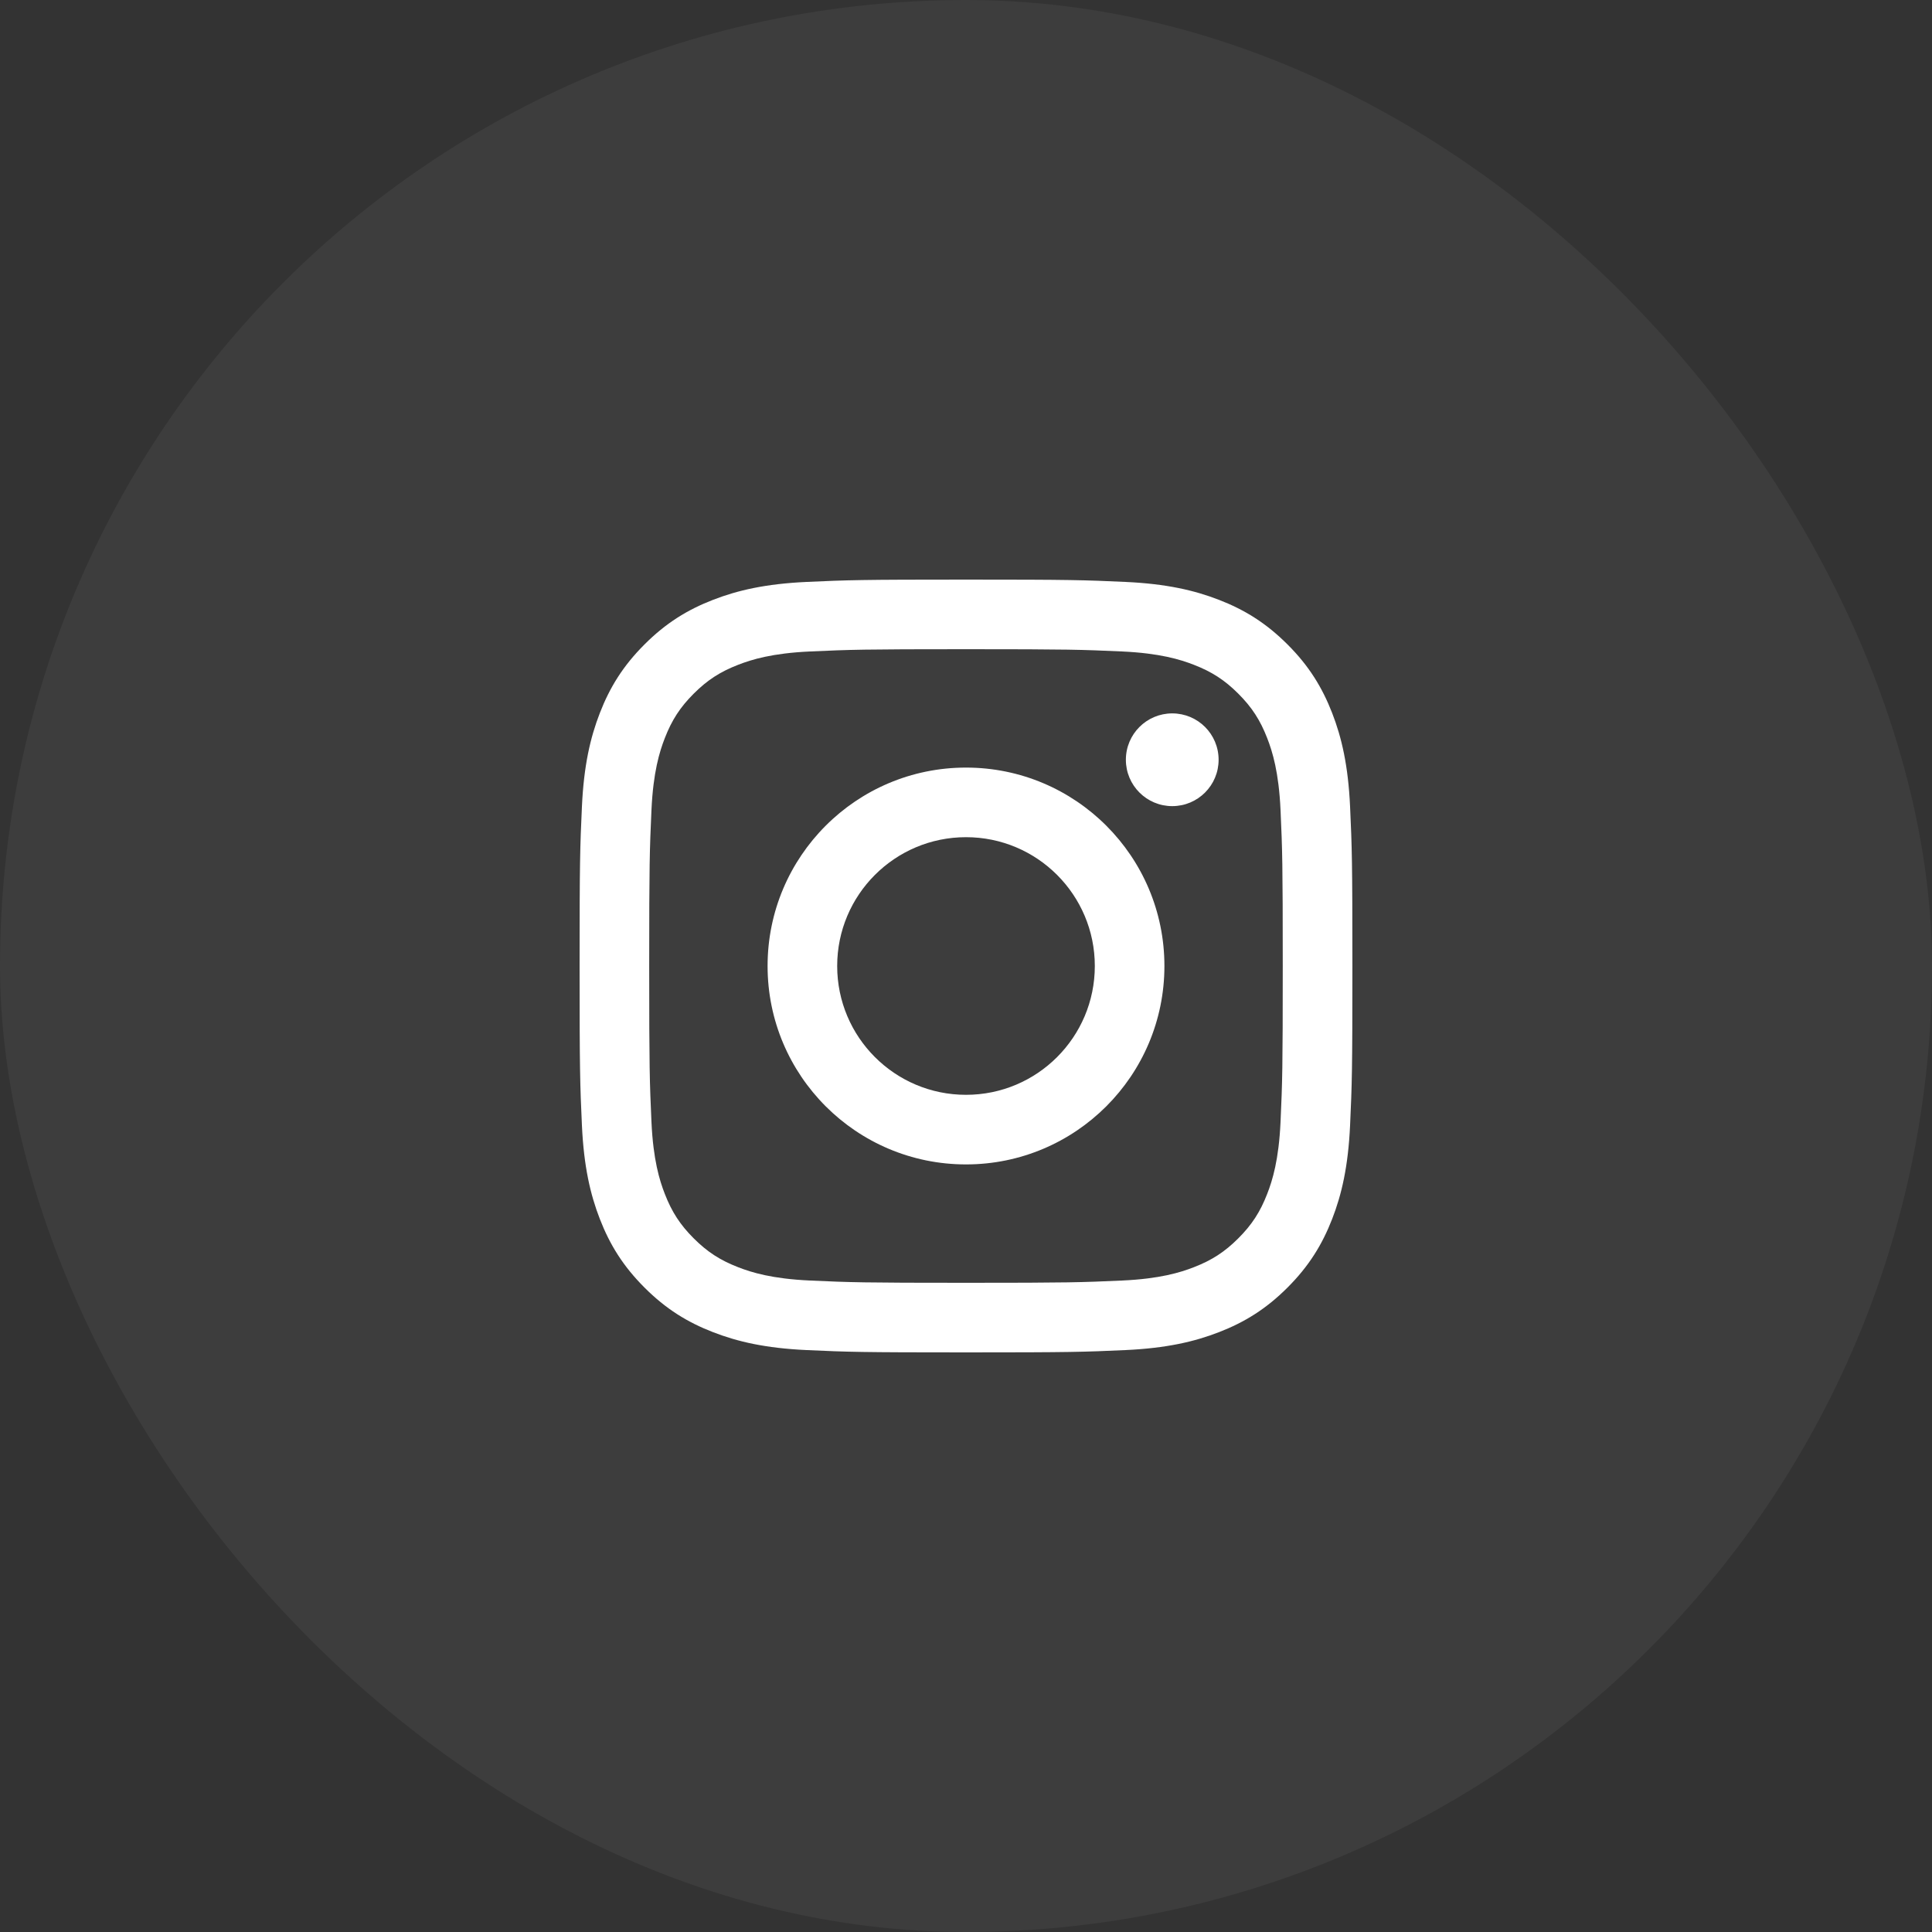 <svg width="40" height="40" viewBox="0 0 40 40" fill="none" xmlns="http://www.w3.org/2000/svg">
<rect x="0" y="0" width="40" height="40" fill="#333333" stroke="none"/>
<rect width="40" height="40" rx="20" fill="white" fill-opacity="0.05"/>
<path d="M20 13.441C22.136 13.441 22.389 13.45 23.233 13.488C24.013 13.524 24.436 13.654 24.718 13.764C25.092 13.909 25.358 14.082 25.638 14.362C25.918 14.642 26.091 14.908 26.236 15.282C26.346 15.564 26.476 15.987 26.512 16.767C26.55 17.611 26.558 17.864 26.558 20C26.558 22.136 26.55 22.389 26.512 23.233C26.476 24.013 26.346 24.436 26.236 24.718C26.091 25.092 25.918 25.358 25.638 25.638C25.358 25.918 25.092 26.091 24.718 26.236C24.436 26.346 24.013 26.476 23.233 26.512C22.389 26.55 22.136 26.559 20 26.559C17.864 26.559 17.611 26.55 16.767 26.512C15.987 26.476 15.564 26.346 15.282 26.236C14.908 26.091 14.642 25.918 14.362 25.638C14.082 25.358 13.909 25.092 13.764 24.718C13.654 24.436 13.524 24.013 13.488 23.233C13.45 22.389 13.441 22.136 13.441 20C13.441 17.864 13.45 17.611 13.488 16.767C13.524 15.987 13.654 15.564 13.764 15.282C13.909 14.908 14.082 14.642 14.362 14.362C14.642 14.082 14.908 13.909 15.282 13.764C15.564 13.654 15.987 13.524 16.767 13.488C17.611 13.45 17.864 13.441 20 13.441ZM20 12C17.827 12 17.555 12.009 16.702 12.048C15.85 12.087 15.269 12.222 14.76 12.42C14.234 12.624 13.787 12.898 13.343 13.343C12.898 13.787 12.624 14.234 12.42 14.76C12.222 15.269 12.087 15.85 12.048 16.702C12.009 17.555 12 17.827 12 20C12 22.173 12.009 22.445 12.048 23.298C12.087 24.15 12.222 24.731 12.42 25.24C12.624 25.766 12.898 26.212 13.343 26.657C13.787 27.102 14.234 27.376 14.76 27.58C15.269 27.778 15.85 27.913 16.702 27.952C17.555 27.991 17.827 28 20 28C22.173 28 22.445 27.991 23.298 27.952C24.15 27.913 24.731 27.778 25.24 27.58C25.766 27.376 26.212 27.102 26.657 26.657C27.102 26.212 27.375 25.766 27.58 25.24C27.778 24.731 27.913 24.15 27.952 23.298C27.991 22.445 28 22.173 28 20C28 17.827 27.991 17.555 27.952 16.702C27.913 15.85 27.778 15.269 27.58 14.76C27.375 14.234 27.102 13.787 26.657 13.343C26.212 12.898 25.766 12.624 25.24 12.42C24.731 12.222 24.15 12.087 23.298 12.048C22.445 12.009 22.173 12 20 12ZM20 15.892C17.731 15.892 15.892 17.731 15.892 20C15.892 22.269 17.731 24.108 20 24.108C22.269 24.108 24.108 22.269 24.108 20C24.108 17.731 22.269 15.892 20 15.892ZM20 22.667C18.527 22.667 17.333 21.473 17.333 20C17.333 18.527 18.527 17.333 20 17.333C21.473 17.333 22.667 18.527 22.667 20C22.667 21.473 21.473 22.667 20 22.667ZM25.23 15.73C25.23 16.26 24.801 16.69 24.27 16.69C23.74 16.69 23.31 16.26 23.31 15.73C23.31 15.199 23.74 14.77 24.27 14.77C24.801 14.77 25.23 15.199 25.23 15.73Z" fill="white"/>
</svg>

